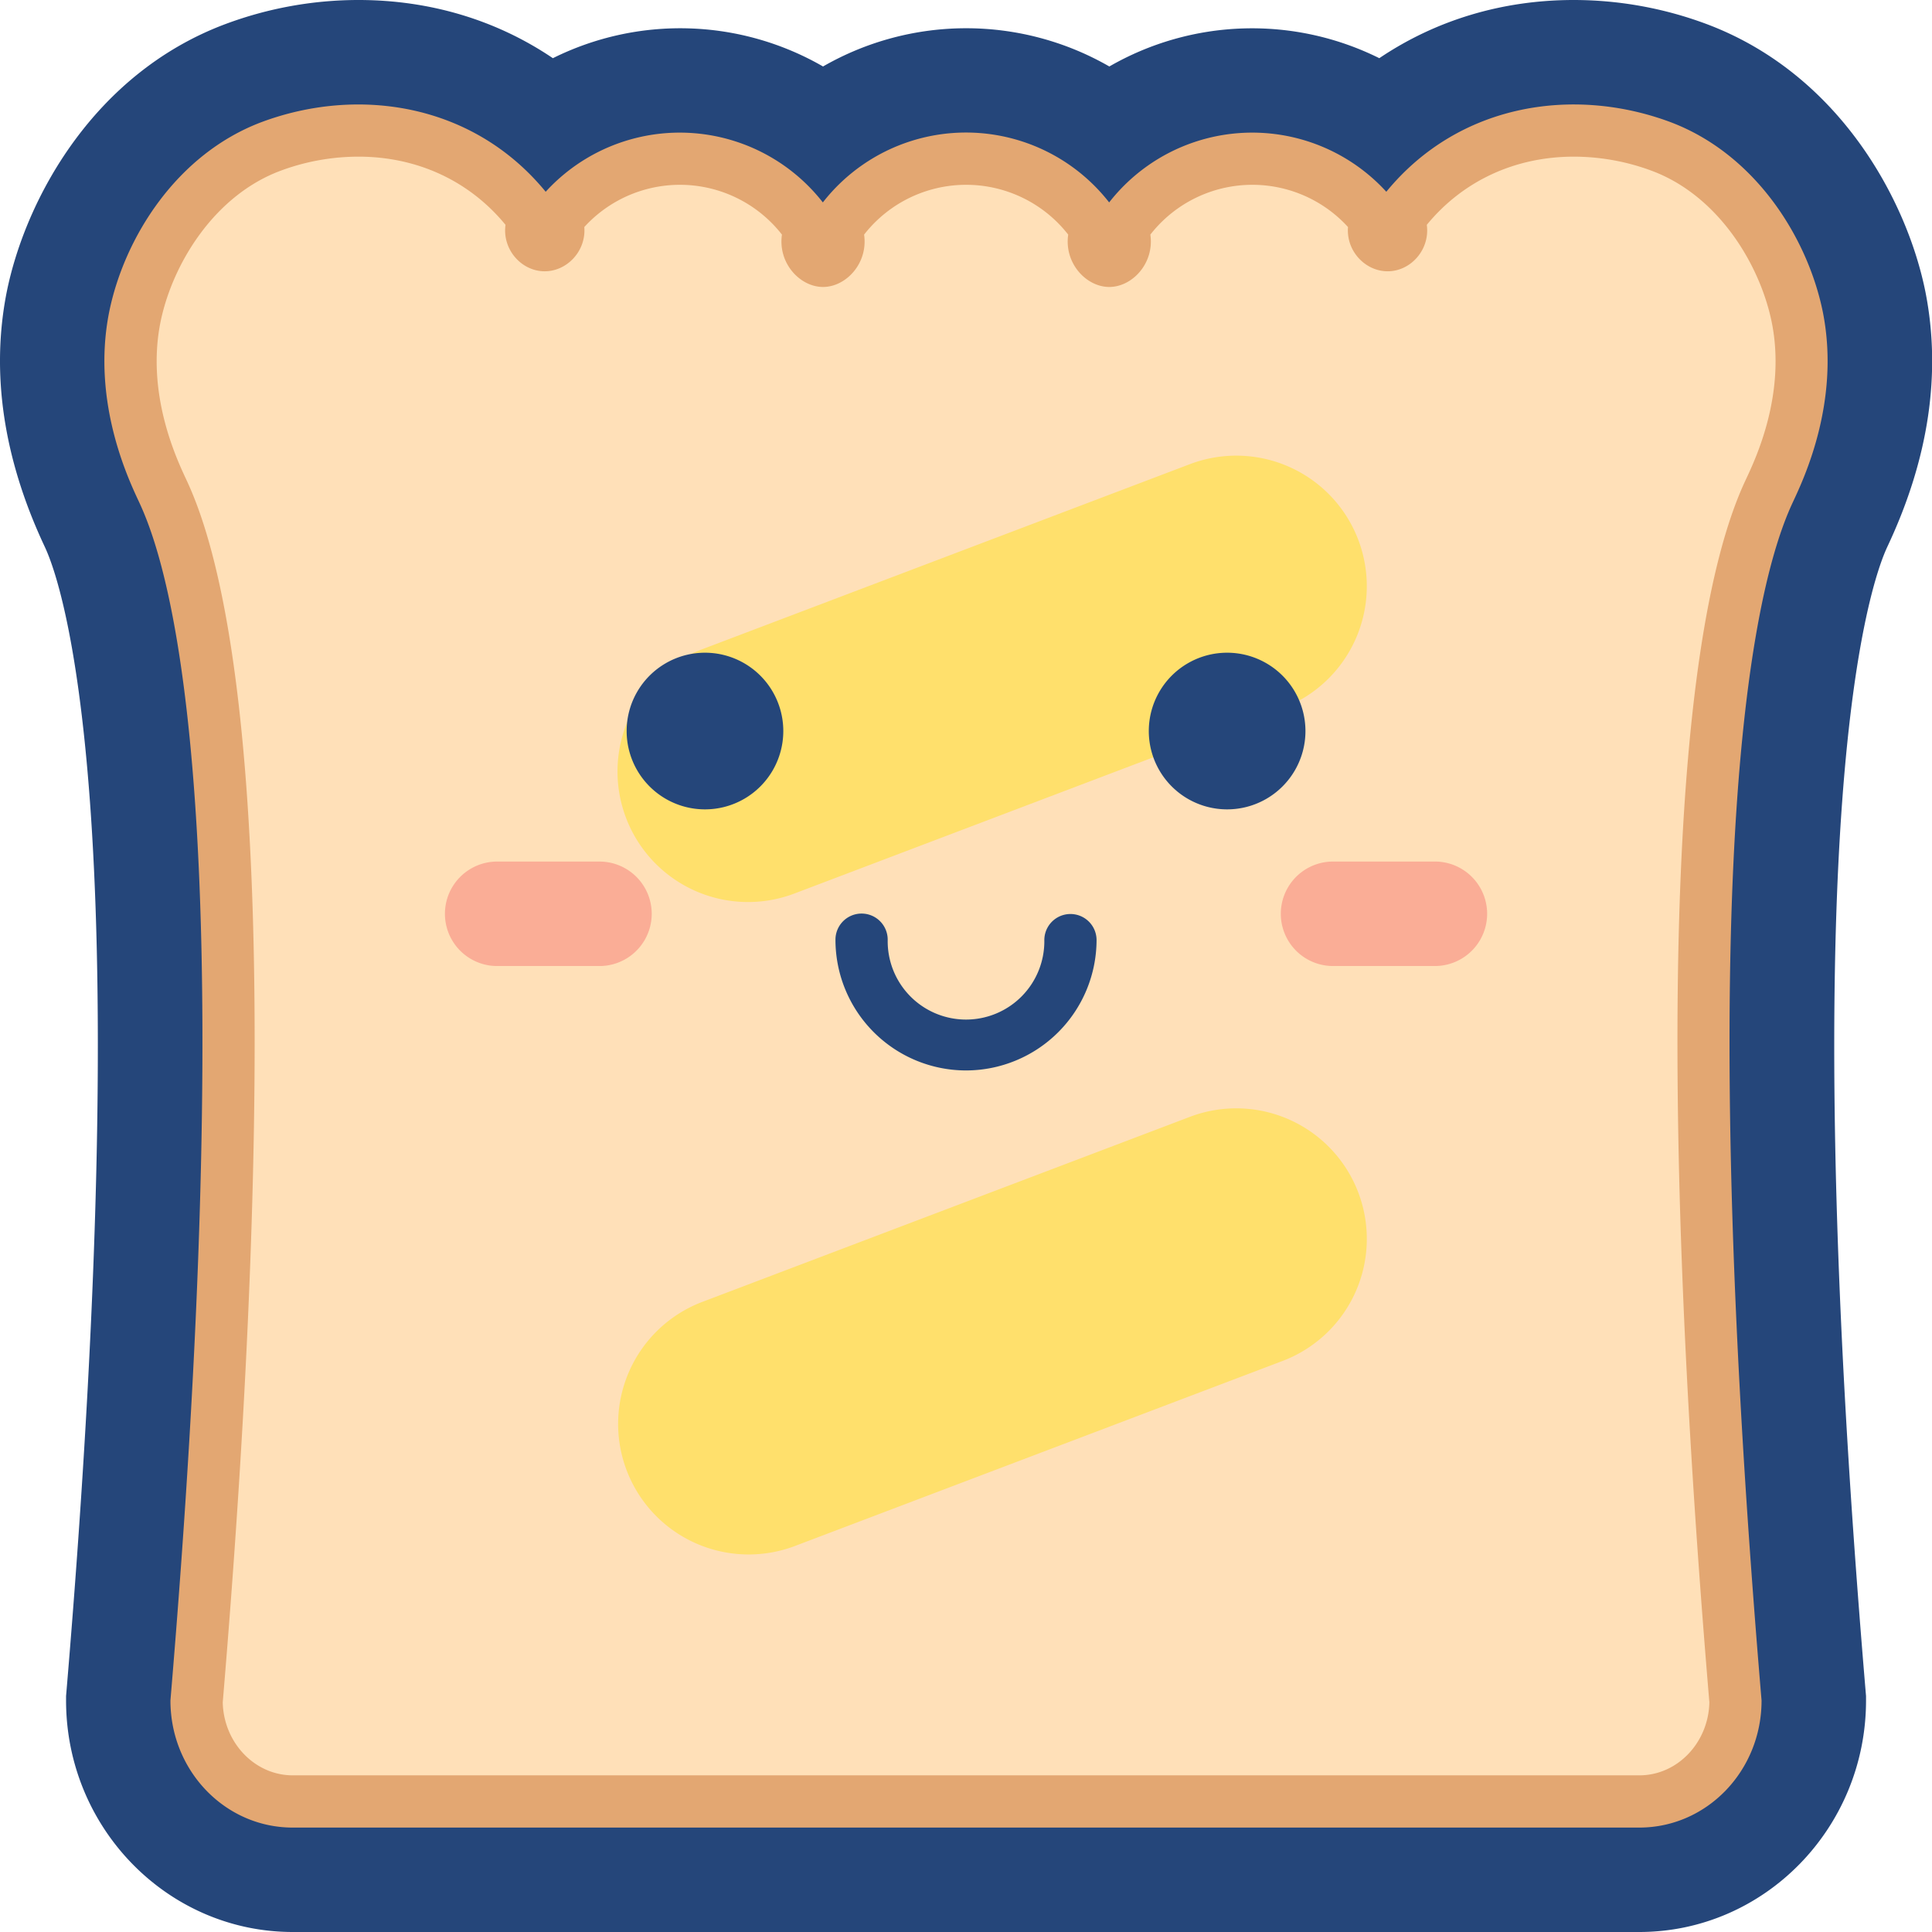 <?xml version="1.0" standalone="no"?><!DOCTYPE svg PUBLIC "-//W3C//DTD SVG 1.1//EN" "http://www.w3.org/Graphics/SVG/1.1/DTD/svg11.dtd"><svg t="1545294382378" class="icon" style="" viewBox="0 0 1024 1024" version="1.1" xmlns="http://www.w3.org/2000/svg" p-id="1487" xmlns:xlink="http://www.w3.org/1999/xlink" width="64" height="64"><defs><style type="text/css"></style></defs><path d="M155.192 1024c-66.264 0-120.178-55.049-120.178-122.707v-2.332l0.197-2.319c39.48-468.597-2.467-587.468-11.35-606.541l-0.642-1.382c-21.43-46.018-28.067-90.951-19.74-133.552 9.87-49.448 46.105-116.243 115.971-142.398A201.802 201.802 0 0 1 190.008 0c37.999 0 73.284 10.709 103.029 30.843a151.515 151.515 0 0 1 143.187 4.392 152.157 152.157 0 0 1 151.749 0A151.515 151.515 0 0 1 731.062 30.843c29.745-20.073 65.03-30.843 103.029-30.843a201.605 201.605 0 0 1 70.323 12.707c70.076 26.217 106.348 93.011 116.156 142.274 8.377 42.786 1.74 87.719-19.74 133.737l-0.642 1.382c-8.821 19.074-50.855 137.944-11.35 606.541l0.197 2.319v2.332c0 67.658-53.914 122.707-120.178 122.707z" fill="#25467A" p-id="1488"></path><path d="M966.224 165.789c-7.871-39.48-35.778-84.202-81.106-101.166-50.583-18.777-111.591-10.215-150.343 37.012a96.231 96.231 0 0 0-146.901 5.651 96.231 96.231 0 0 0-151.749 0 96.231 96.231 0 0 0-146.901-5.651c-38.752-47.215-99.723-55.777-150.343-37.012-45.377 16.976-73.235 61.687-81.106 101.166-9.512 48.597 11.449 90.556 16.285 101.055 28.684 61.983 49.349 241.812 16.273 634.448 0 37.271 28.968 67.362 64.82 67.362h713.691c35.852 0 64.82-30.091 64.82-67.362-33.101-392.599-12.411-572.453 16.273-634.448 4.836-10.499 25.797-52.458 16.285-101.055z" fill="#E3A772" p-id="1489"></path><path d="M155.192 940.97c-20.159 0-36.63-17.272-37.135-38.653 27.833-330.937 21.146-560.696-18.851-647.106l-0.716-1.542c-5.169-11.104-20.899-44.859-13.509-82.549 6.07-30.498 28.117-67.3 63.636-80.588A118.562 118.562 0 0 1 190.008 83.03c31.115 0 58.8 12.831 77.923 36.136-1.777 12.868 8.155 24.268 20.209 24.613s22.602-10.499 21.553-23.441a68.571 68.571 0 0 1 104.756 4.01c-2.208 15.126 9.549 27.747 21.775 27.747s23.984-12.621 21.763-27.747a68.62 68.62 0 0 1 108.186 0c-2.221 15.126 9.537 27.747 21.763 27.747s23.984-12.621 21.775-27.747a68.571 68.571 0 0 1 104.756-4.01c-1.049 12.942 9.5 23.774 21.553 23.441s21.985-11.745 20.209-24.613c19.123-23.305 46.808-36.136 77.923-36.136a118.735 118.735 0 0 1 41.404 7.526c35.445 13.263 57.492 50.065 63.587 80.649 7.402 37.604-8.365 71.359-13.571 82.463l-0.753 1.616c-39.961 86.361-46.648 316.095-18.814 647.032-0.506 21.405-16.976 38.653-37.135 38.653z" fill="#FFE0B8" p-id="1490"></path><path d="M630.685 591.946l-258.751 98.205a69.188 69.188 0 0 0 49.103 129.369L679.8 721.328a69.195 69.195 0 1 0-49.115-129.382zM630.685 246.007L371.934 344.212a69.193 69.193 0 0 0 49.103 129.382L679.8 375.376a69.189 69.189 0 1 0-49.115-129.369z" fill="#FFE06C" p-id="1491"></path><path d="M512.013 567.358a69.274 69.274 0 0 1-69.2-69.188 13.843 13.843 0 1 1 27.685 0 41.515 41.515 0 1 0 83.018 0 13.843 13.843 0 0 1 27.685 0A69.274 69.274 0 0 1 512.013 567.358z" fill="#25467A" p-id="1492"></path><path d="M373.649 387.467m-41.515 0a41.515 41.515 0 1 0 83.03 0 41.515 41.515 0 1 0-83.03 0Z" fill="#25467A" p-id="1493"></path><path d="M650.401 387.467m-41.515 0a41.515 41.515 0 1 0 83.03 0 41.515 41.515 0 1 0-83.03 0Z" fill="#25467A" p-id="1494"></path><path d="M318.316 456.655h-55.382a27.685 27.685 0 0 0 0 55.358H318.316a27.685 27.685 0 0 0 0-55.358zM761.104 456.655H705.709a27.685 27.685 0 0 0 0 55.345h55.395a27.685 27.685 0 0 0 0-55.358z" fill="#FAAD96" p-id="1495"></path></svg>
